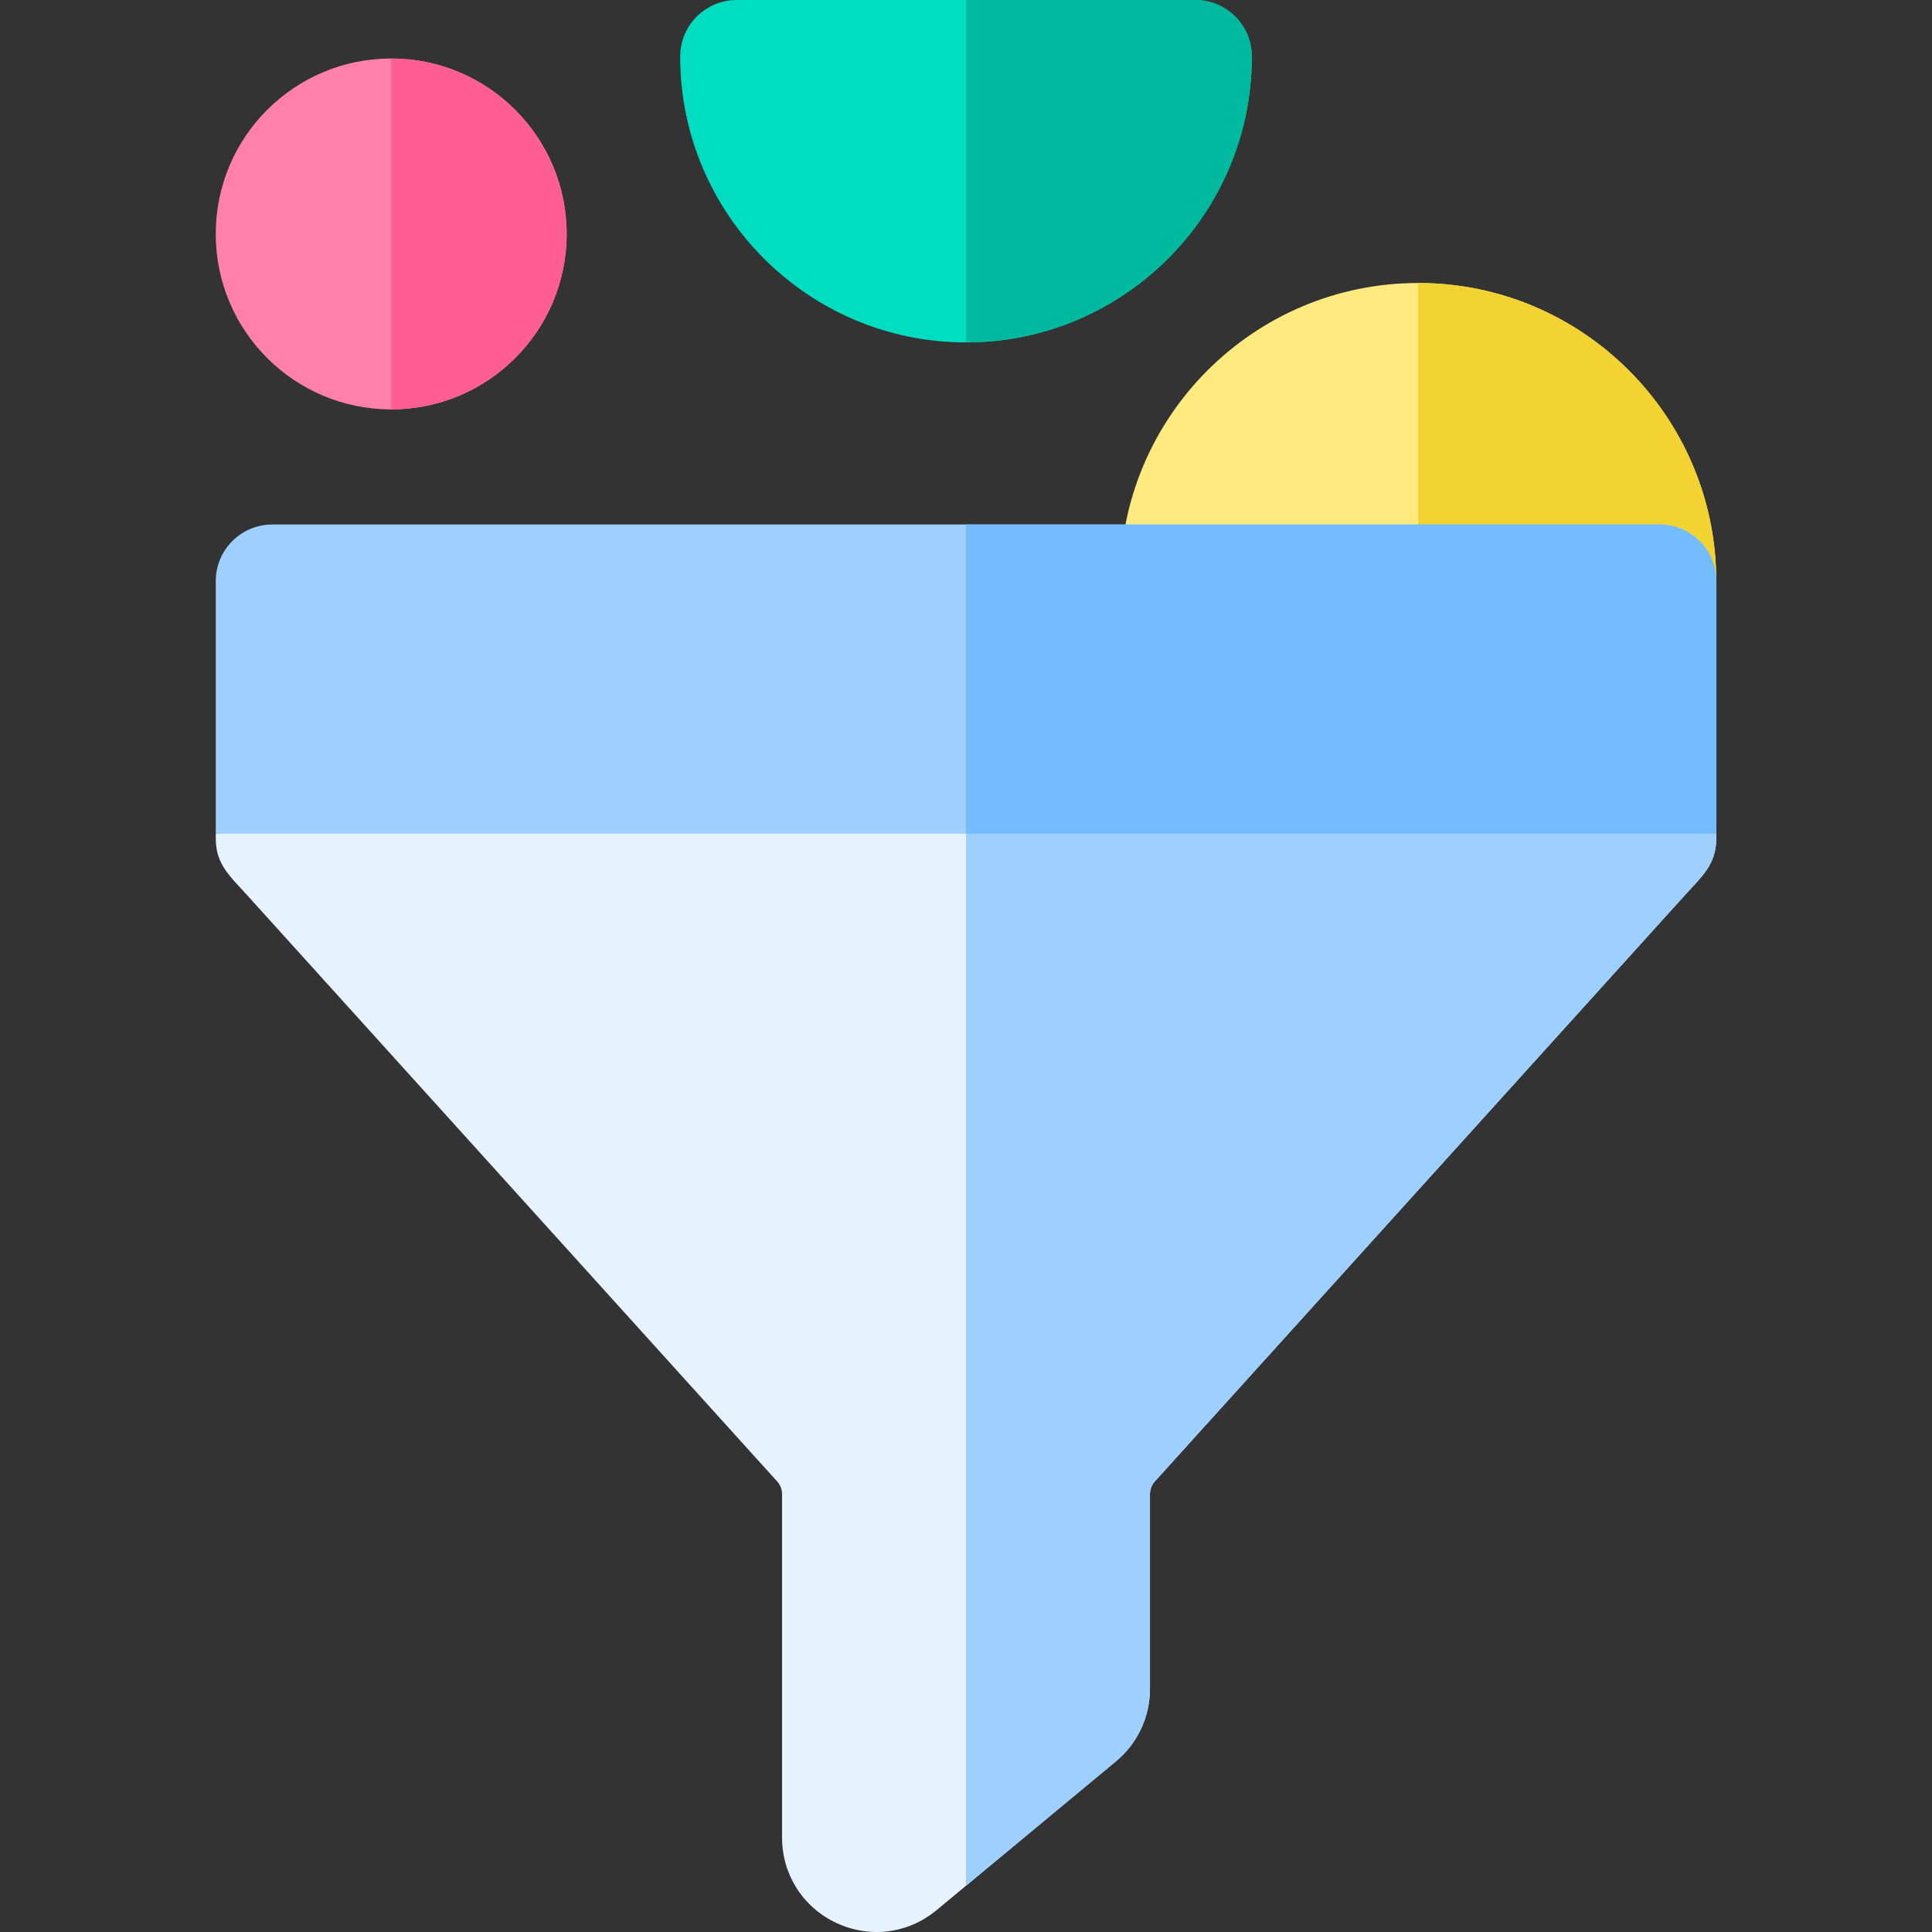 <svg id="Capa_1" enable-background="new 0 0 512 512" height="512" viewBox="0 0 512 512" width="512" xmlns="http://www.w3.org/2000/svg"><rect x="0" y="0" width="512" height="512" fill="#333333" stroke="none"/><g><path d="m375.829 74.997c-43.559 0-78.997 35.438-78.997 78.997 0 8.284 6.716 14.999 14.999 14.999h127.995c8.284 0 14.999-6.716 14.999-14.999.001-43.559-35.437-78.997-78.996-78.997z" fill="#ffea80"/><path d="m454.826 153.994c0 8.28-6.72 14.999-14.999 14.999h-63.997v-93.996c43.557 0 78.996 35.439 78.996 78.997z" fill="#f3d332"/><circle cx="103.673" cy="61.998" fill="#ff80ab" r="46.498"/><path d="m150.171 61.998c0 25.639-20.859 46.498-46.498 46.498v-92.997c25.639 0 46.498 20.86 46.498 46.499z" fill="#ff5e94"/><path d="m316.748 0h-121.496c-8.284 0-14.999 6.716-14.999 14.999 0 41.767 33.98 75.747 75.747 75.747s75.747-33.98 75.747-75.747c0-8.283-6.716-14.999-14.999-14.999z" fill="#00ddc0"/><path d="m331.747 14.999c0 41.768-33.979 75.747-75.747 75.747v-90.746h60.748c8.279 0 14.999 6.72 14.999 14.999z" fill="#00ba9f"/><path d="m454.82 220.94v1.32c0 6.8-3.76 9.94-8.34 15l-140.44 155.34c-.83.92-1.29 2.11-1.29 3.36v51.59c0 7.47-3.29 14.48-9.04 19.24l-39.71 32.95-7.79 6.46c-4.61 3.83-10.21 5.8-15.9 5.8-3.61 0-7.25-.79-10.69-2.41-8.86-4.16-14.37-12.84-14.37-22.63v-91c0-1.25-.46-2.44-1.29-3.36l-140.44-155.34c-4.58-5.06-8.34-8.2-8.34-15v-1.32l198.82-32.61z" fill="#e7f2ff"/><path d="m454.82 220.94v1.32c0 6.8-3.76 9.94-8.34 15l-140.44 155.34c-.83.92-1.29 2.11-1.29 3.36v51.59c0 7.47-3.29 14.48-9.04 19.24l-39.71 32.95v-311.41z" fill="#9dcfff"/><path d="m454.822 153.994v66.947h-397.644v-66.947c0-8.28 6.71-14.999 14.999-14.999h367.646c8.289 0 14.999 6.719 14.999 14.999z" fill="#9dcfff"/><path d="m454.822 153.994v66.947h-198.822v-81.947h183.823c8.289.001 14.999 6.72 14.999 15z" fill="#72bbff"/></g></svg>